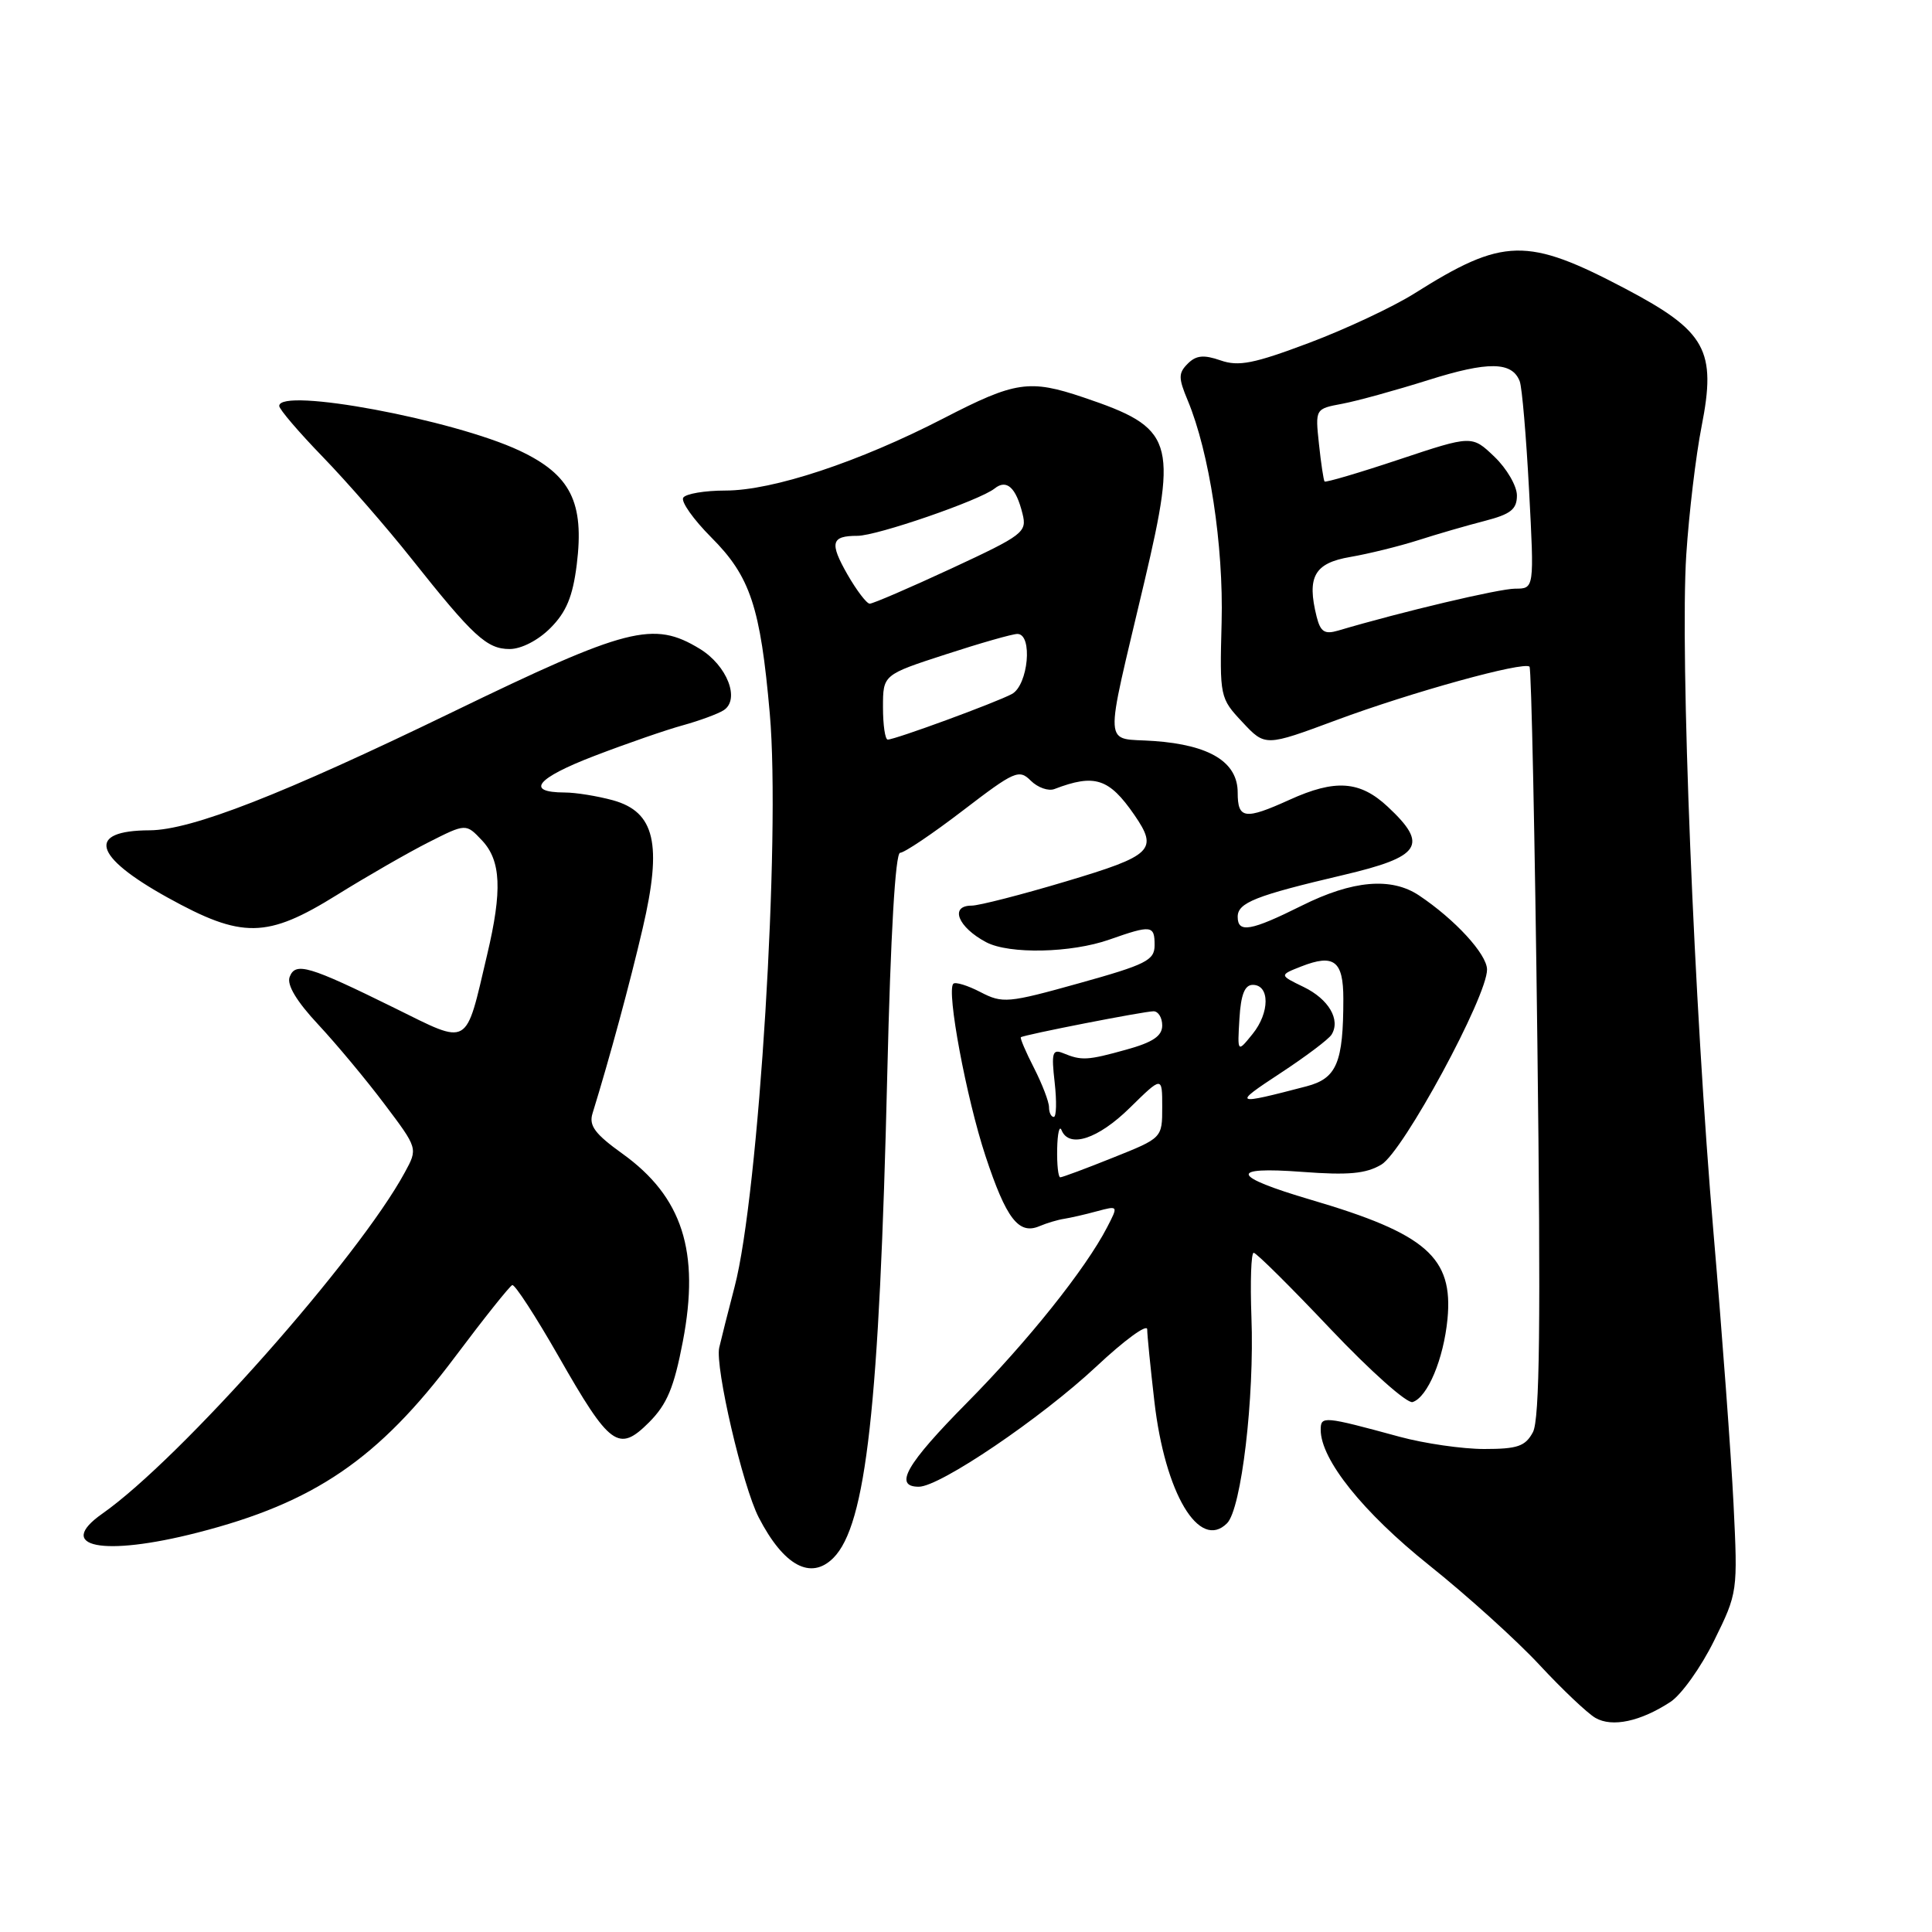 <?xml version="1.0" encoding="UTF-8" standalone="no"?>
<!DOCTYPE svg PUBLIC "-//W3C//DTD SVG 1.1//EN" "http://www.w3.org/Graphics/SVG/1.1/DTD/svg11.dtd" >
<svg xmlns="http://www.w3.org/2000/svg" xmlns:xlink="http://www.w3.org/1999/xlink" version="1.1" viewBox="0 0 256 256">
 <g >
 <path fill="currentColor"
d=" M 221.36 225.50 C 222.80 224.55 225.40 220.91 227.13 217.39 C 230.26 211.04 230.27 210.93 229.70 199.25 C 229.38 192.79 228.19 176.70 227.06 163.50 C 224.47 133.32 222.59 86.63 223.44 73.50 C 223.80 68.00 224.71 60.35 225.47 56.50 C 227.46 46.41 226.07 43.90 215.40 38.27 C 202.32 31.38 199.21 31.45 187.41 38.89 C 184.61 40.65 178.34 43.60 173.47 45.43 C 166.14 48.19 164.12 48.59 161.72 47.75 C 159.50 46.98 158.49 47.08 157.39 48.18 C 156.13 49.44 156.13 50.07 157.38 53.06 C 160.25 59.94 162.14 72.30 161.87 82.48 C 161.61 92.36 161.64 92.50 164.63 95.69 C 167.65 98.92 167.65 98.92 177.07 95.42 C 187.02 91.72 201.93 87.60 202.67 88.34 C 202.91 88.58 203.38 111.00 203.71 138.16 C 204.17 175.47 204.02 188.09 203.12 189.77 C 202.12 191.64 201.09 192.00 196.67 192.00 C 193.78 192.00 188.74 191.27 185.46 190.38 C 175.35 187.63 175.00 187.60 175.00 189.46 C 175.00 193.40 180.60 200.39 189.38 207.41 C 194.40 211.42 200.96 217.35 203.98 220.60 C 206.99 223.84 210.33 227.01 211.40 227.63 C 213.62 228.91 217.38 228.11 221.36 225.50 Z  M 110.42 206.44 C 114.77 202.08 116.52 186.40 117.57 142.25 C 118.01 123.80 118.64 113.00 119.27 113.00 C 119.82 113.00 123.57 110.48 127.60 107.39 C 134.44 102.15 135.03 101.89 136.59 103.45 C 137.51 104.36 138.92 104.86 139.72 104.55 C 145.05 102.51 146.95 103.12 150.30 107.97 C 153.50 112.62 152.74 113.36 141.25 116.79 C 135.34 118.56 129.71 120.00 128.75 120.00 C 125.78 120.00 126.93 122.87 130.68 124.85 C 133.74 126.46 141.95 126.28 147.00 124.50 C 152.57 122.54 153.00 122.59 152.99 125.25 C 152.99 127.25 151.86 127.81 143.00 130.28 C 133.54 132.92 132.86 132.98 129.92 131.46 C 128.21 130.57 126.59 130.08 126.32 130.35 C 125.39 131.28 128.04 145.47 130.58 153.17 C 133.33 161.49 134.98 163.65 137.74 162.47 C 138.71 162.06 140.18 161.62 141.00 161.50 C 141.82 161.37 143.78 160.93 145.34 160.50 C 148.19 159.74 148.19 159.74 146.70 162.62 C 143.84 168.15 136.20 177.71 128.13 185.87 C 120.08 194.01 118.36 197.00 121.75 197.00 C 124.54 197.00 137.93 187.93 145.27 181.07 C 148.97 177.60 152.00 175.38 152.01 176.14 C 152.01 176.89 152.44 181.19 152.96 185.69 C 154.36 197.88 158.91 205.52 162.59 201.84 C 164.49 199.94 166.23 185.22 165.82 174.51 C 165.65 169.83 165.78 166.00 166.12 166.00 C 166.47 166.00 171.05 170.55 176.31 176.11 C 181.57 181.66 186.46 186.02 187.18 185.78 C 189.17 185.13 191.28 180.09 191.80 174.78 C 192.58 166.61 188.99 163.47 173.71 158.98 C 163.13 155.86 162.71 154.54 172.55 155.28 C 178.66 155.74 180.98 155.53 183.03 154.32 C 185.93 152.61 197.10 131.97 197.04 128.45 C 197.00 126.41 192.79 121.83 188.03 118.65 C 184.36 116.20 179.23 116.64 172.50 120.00 C 165.74 123.37 164.00 123.68 164.00 121.48 C 164.00 119.61 166.35 118.68 177.97 115.95 C 188.32 113.52 189.33 111.98 183.89 106.90 C 180.20 103.45 176.93 103.22 170.86 105.98 C 164.95 108.66 164.00 108.53 164.00 105.02 C 164.00 100.99 160.32 98.72 152.93 98.19 C 146.10 97.69 146.24 100.00 151.65 77.03 C 156.06 58.29 155.54 56.70 143.57 52.66 C 136.40 50.24 134.53 50.52 125.03 55.43 C 113.83 61.21 102.40 65.00 96.13 65.00 C 93.37 65.00 90.85 65.43 90.53 65.95 C 90.21 66.47 91.88 68.83 94.24 71.20 C 99.42 76.38 100.76 80.42 102.00 94.55 C 103.45 111.00 100.55 158.26 97.34 170.50 C 96.48 173.80 95.56 177.43 95.30 178.57 C 94.73 181.12 98.41 196.96 100.54 201.08 C 103.85 207.48 107.43 209.42 110.42 206.44 Z  M 26.17 203.08 C 41.66 199.12 50.14 193.33 60.29 179.80 C 64.13 174.68 67.54 170.40 67.88 170.28 C 68.22 170.17 70.97 174.40 74.00 179.70 C 80.83 191.67 81.96 192.50 86.00 188.47 C 88.39 186.07 89.31 183.86 90.48 177.75 C 92.76 165.83 90.43 158.58 82.46 152.86 C 78.84 150.26 78.01 149.15 78.51 147.54 C 80.81 140.09 83.46 130.30 85.16 123.00 C 87.77 111.82 86.78 107.59 81.22 106.04 C 79.17 105.48 76.29 105.01 74.81 105.01 C 69.55 104.99 71.08 103.11 78.74 100.17 C 83.01 98.53 88.30 96.70 90.50 96.10 C 92.70 95.49 95.12 94.60 95.89 94.11 C 98.10 92.68 96.35 88.18 92.72 85.97 C 86.58 82.23 83.17 83.10 59.90 94.38 C 37.37 105.30 25.36 109.99 19.83 110.02 C 11.42 110.05 12.32 113.45 22.19 118.92 C 32.10 124.41 35.36 124.36 44.67 118.57 C 48.58 116.14 54.02 113.01 56.76 111.62 C 61.74 109.10 61.74 109.10 63.87 111.36 C 66.39 114.04 66.57 117.98 64.55 126.50 C 61.63 138.92 62.32 138.52 52.29 133.57 C 40.89 127.95 39.15 127.44 38.38 129.45 C 37.98 130.49 39.30 132.69 42.18 135.77 C 44.60 138.37 48.56 143.12 50.97 146.33 C 55.37 152.17 55.37 152.17 53.65 155.33 C 47.53 166.64 23.90 193.31 13.57 200.56 C 7.22 205.01 13.62 206.30 26.17 203.08 Z  M 72.93 83.22 C 75.03 81.12 75.89 79.06 76.42 74.83 C 77.45 66.56 75.62 62.91 68.85 59.72 C 60.07 55.59 37.00 51.29 37.00 53.79 C 37.00 54.23 39.60 57.27 42.77 60.54 C 45.95 63.82 51.23 69.88 54.50 74.00 C 62.70 84.33 64.51 86.00 67.53 86.00 C 69.07 86.00 71.31 84.85 72.93 83.22 Z  M 174.46 81.71 C 173.14 76.42 174.16 74.61 178.92 73.80 C 181.36 73.38 185.41 72.38 187.92 71.58 C 190.44 70.77 194.41 69.62 196.75 69.02 C 200.18 68.13 201.00 67.49 201.00 65.65 C 201.00 64.40 199.66 62.09 198.02 60.52 C 195.04 57.67 195.04 57.67 185.40 60.88 C 180.10 62.65 175.65 63.96 175.51 63.80 C 175.38 63.63 175.04 61.40 174.77 58.84 C 174.27 54.17 174.27 54.17 177.86 53.50 C 179.84 53.13 184.97 51.71 189.26 50.36 C 197.18 47.86 200.36 47.90 201.37 50.52 C 201.68 51.32 202.23 57.82 202.61 64.98 C 203.30 78.00 203.30 78.00 200.78 78.00 C 198.67 78.00 185.77 81.05 177.30 83.56 C 175.52 84.08 174.97 83.73 174.46 81.71 Z  M 140.08 152.25 C 140.12 150.19 140.38 149.06 140.66 149.75 C 141.65 152.19 145.49 150.94 149.71 146.79 C 154.00 142.58 154.00 142.58 154.00 146.69 C 154.00 150.79 154.00 150.79 147.49 153.39 C 143.91 154.83 140.76 156.00 140.49 156.00 C 140.22 156.00 140.04 154.31 140.08 152.25 Z  M 139.00 146.71 C 139.00 146.00 138.11 143.67 137.02 141.53 C 135.92 139.39 135.14 137.55 135.27 137.44 C 135.65 137.12 151.60 134.00 152.85 134.00 C 153.48 134.00 154.00 134.85 154.00 135.88 C 154.00 137.27 152.77 138.11 149.25 139.08 C 144.08 140.52 143.32 140.56 140.87 139.55 C 139.45 138.97 139.30 139.50 139.75 143.44 C 140.03 145.95 139.98 148.00 139.63 148.00 C 139.28 148.00 139.00 147.42 139.00 146.71 Z  M 169.63 142.22 C 173.00 140.01 176.07 137.70 176.44 137.09 C 177.66 135.12 176.06 132.39 172.74 130.78 C 169.50 129.21 169.50 129.21 172.42 128.06 C 176.76 126.36 178.00 127.31 178.00 132.34 C 178.00 140.81 177.13 142.89 173.13 143.94 C 163.45 146.47 163.28 146.39 169.63 142.22 Z  M 164.23 135.00 C 164.42 131.79 164.93 130.50 166.00 130.50 C 168.27 130.50 168.26 134.18 165.98 137.00 C 163.96 139.50 163.96 139.50 164.23 135.00 Z  M 117.00 93.71 C 117.00 89.41 117.00 89.41 125.31 86.71 C 129.88 85.22 134.15 84.00 134.81 84.00 C 136.88 84.00 136.25 90.79 134.08 91.96 C 131.93 93.11 118.61 98.00 117.63 98.00 C 117.28 98.00 117.00 96.07 117.00 93.71 Z  M 112.29 76.12 C 109.89 71.91 110.13 71.00 113.61 71.00 C 116.21 71.00 129.85 66.29 131.79 64.73 C 133.38 63.45 134.63 64.59 135.49 68.08 C 136.10 70.52 135.61 70.89 126.06 75.33 C 120.52 77.90 115.65 80.00 115.24 79.99 C 114.84 79.99 113.51 78.24 112.29 76.12 Z "/>
</g>
</svg>